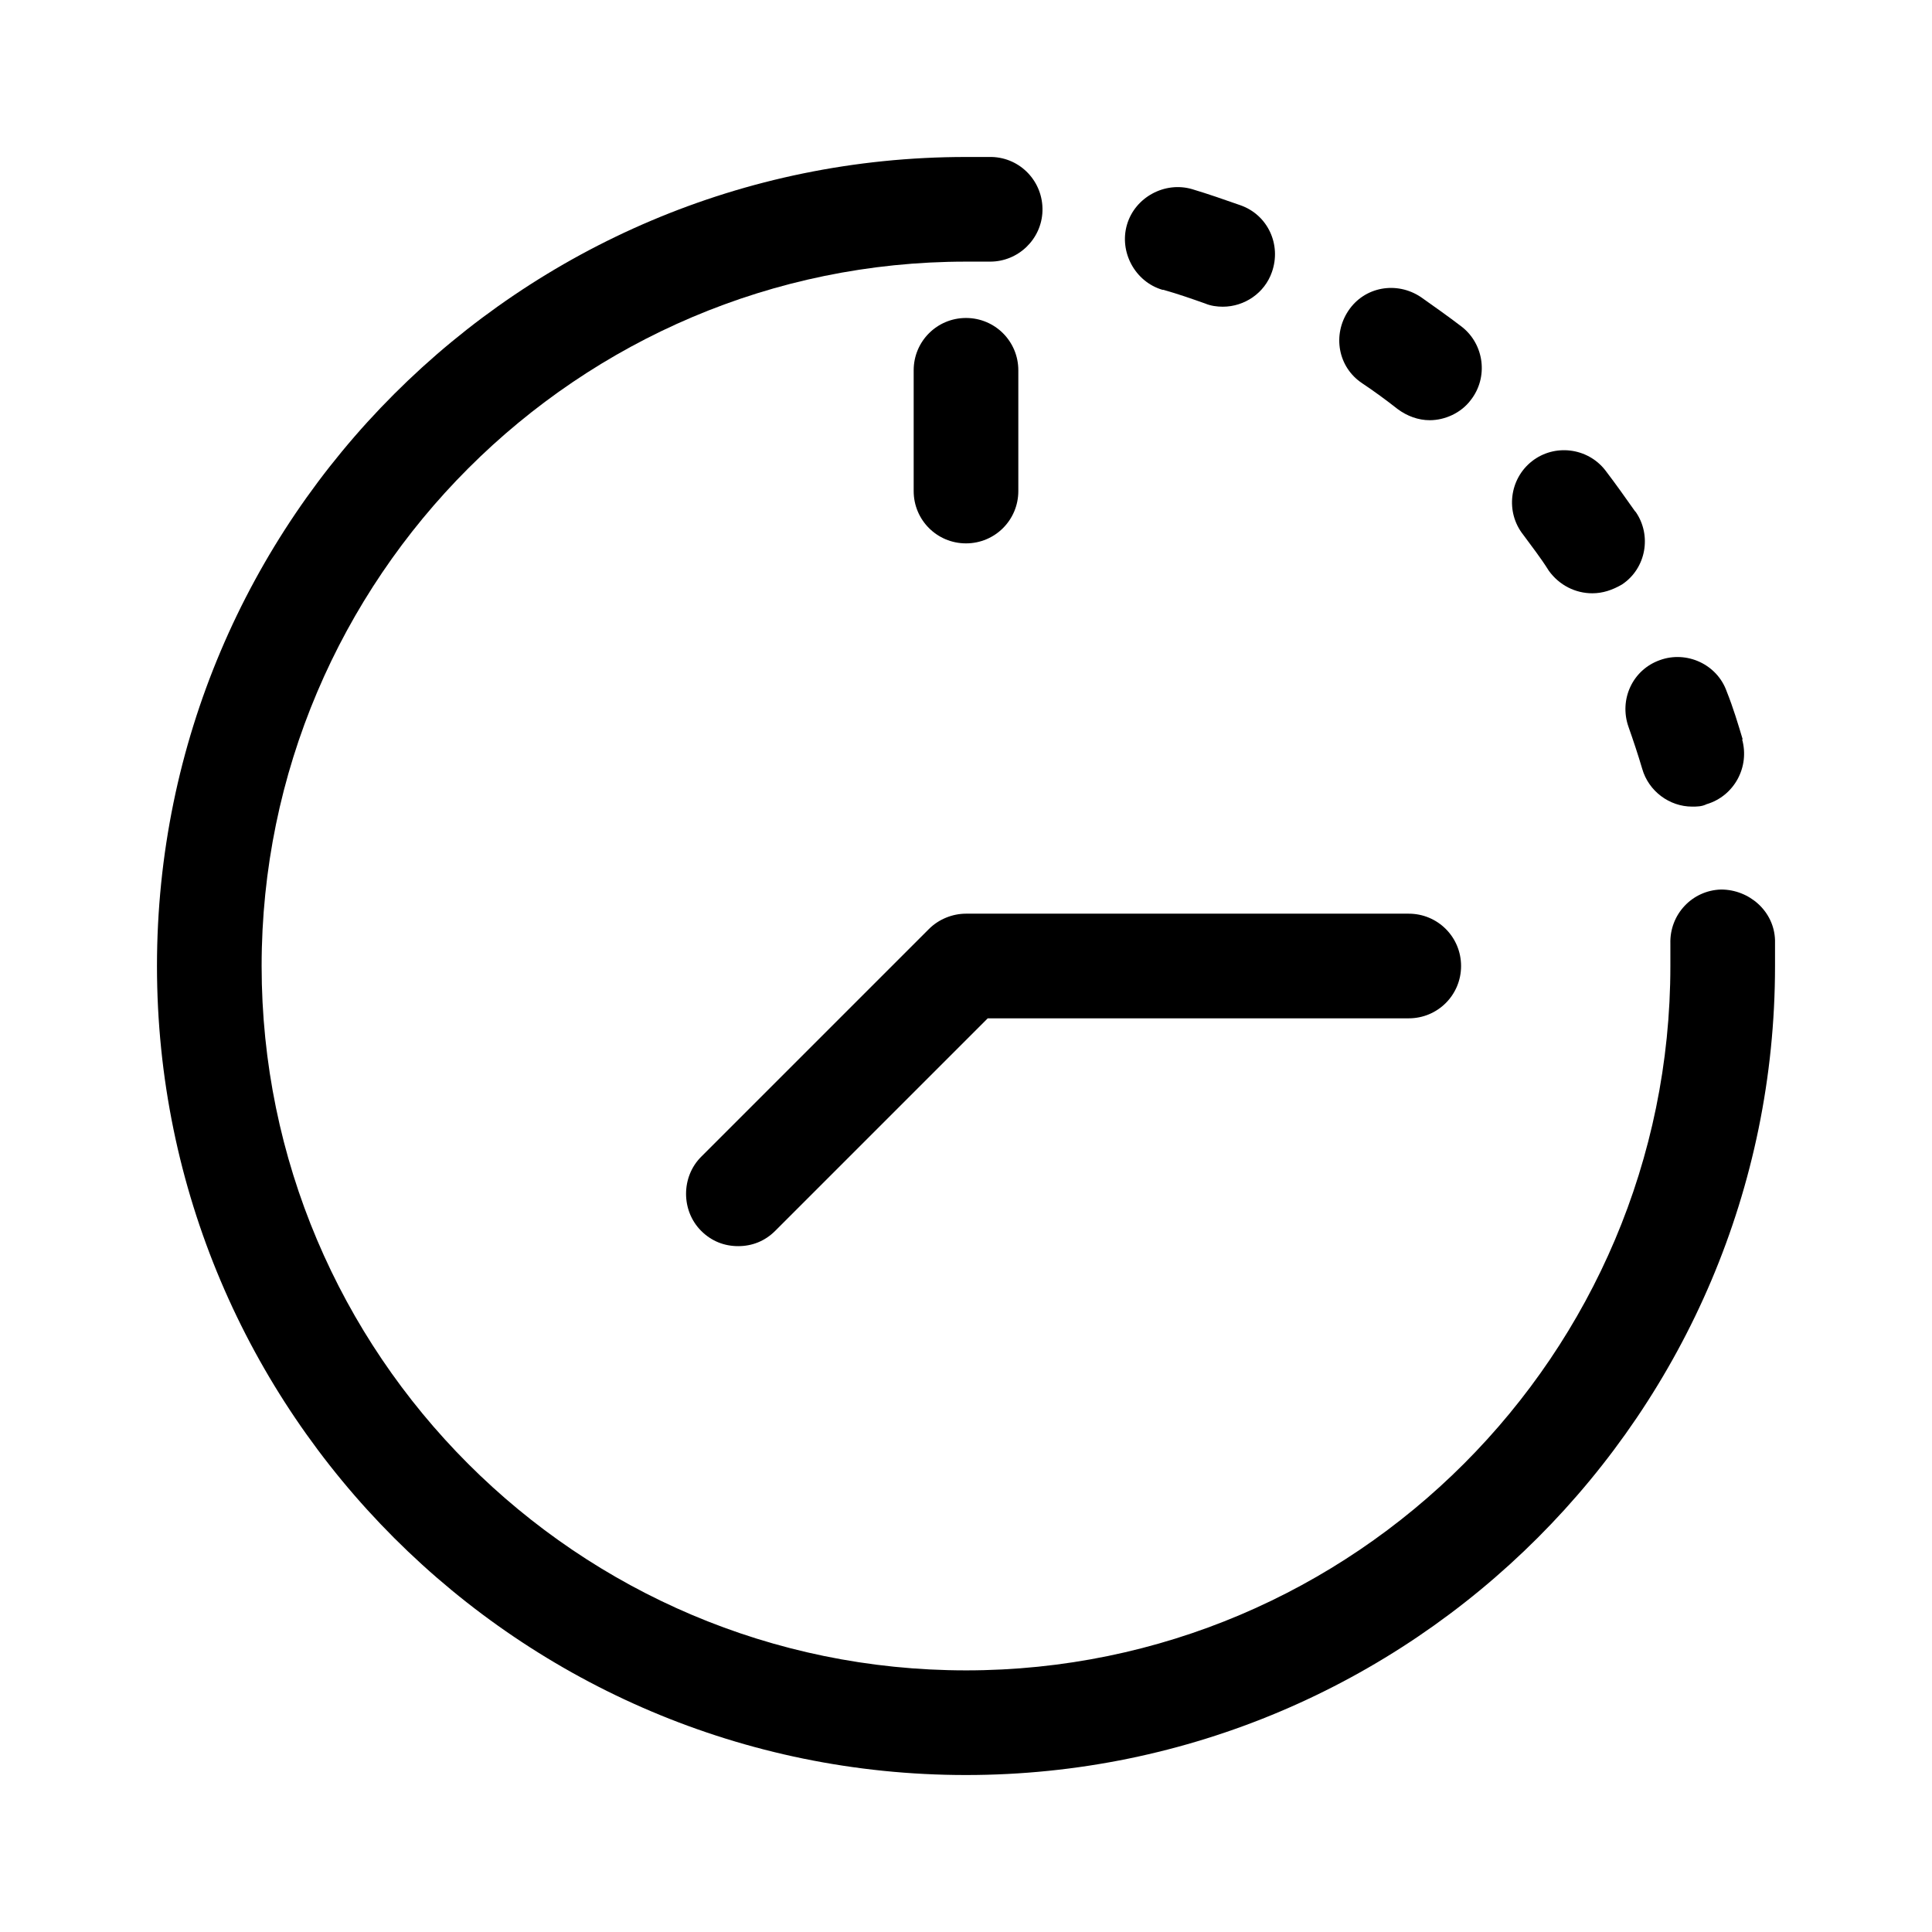 <?xml version="1.0" encoding="UTF-8"?>
<svg id="TL" xmlns="http://www.w3.org/2000/svg" viewBox="0 0 24 24">
  <g>
    <path d="M20.31,6.35c-.12-.17-.24-.34-.37-.51-.22-.28-.63-.33-.91-.11-.28.22-.33.63-.11.91.11.15.22.29.32.45.13.18.33.28.54.28.13,0,.25-.04.37-.11.3-.2.37-.61.17-.9Z" style="fill: #000; stroke-width: 0px;"/>
    <path d="M17.65,3.69c-.3-.2-.7-.13-.9.17-.2.3-.13.7.17.9.15.1.3.21.44.32.12.09.26.14.4.14.19,0,.39-.09.51-.25.22-.28.17-.69-.11-.91-.17-.13-.34-.25-.51-.37Z" style="fill: #000; stroke-width: 0px;"/>
    <path d="M21.65,9.19c-.06-.2-.12-.4-.2-.6-.12-.34-.5-.51-.83-.39-.34.12-.51.49-.39.83.06.17.12.35.17.52.08.28.34.47.62.47.06,0,.12,0,.18-.03.34-.1.54-.46.44-.81Z" style="fill: #000; stroke-width: 0px;"/>
    <path d="M14.45,3.6c.18.05.35.11.52.17.07.03.15.04.22.04.27,0,.52-.17.61-.43.12-.34-.05-.71-.39-.83-.2-.07-.4-.14-.6-.2-.34-.1-.71.1-.81.44-.1.34.1.71.44.81Z" style="fill: #000; stroke-width: 0px;"/>
    <path d="M17.5,11.35h-5.5c-.17,0-.34.07-.46.19l-2.83,2.83c-.25.25-.25.67,0,.92.13.13.29.19.46.19s.33-.06.46-.19l2.64-2.64h5.23c.36,0,.65-.29.65-.65s-.29-.65-.65-.65Z" style="fill: #000; stroke-width: 0px;"/>
  </g>
  <g>
    <path d="M12.65,6.1v-1.5c0-.36-.29-.65-.65-.65s-.65.29-.65.65v1.5c0,.36.29.65.65.65s.65-.29.65-.65Z" style="fill: #000; stroke-width: 0px;"/>
    <path d="M22.05,11.68c-.01-.36-.32-.63-.67-.63-.36.01-.64.31-.63.67v.28c0,4.82-3.92,8.75-8.75,8.75S3.25,16.82,3.25,12,7.18,3.25,12,3.25h.28s.01,0,.02,0c.35,0,.64-.28.65-.63.01-.36-.27-.66-.63-.67h-.32c-5.54,0-10.05,4.5-10.05,10.05s4.51,10.05,10.05,10.05,10.05-4.51,10.05-10.05v-.32Z" style="fill: #000; stroke-width: 0px;"/>
  </g>
</svg>